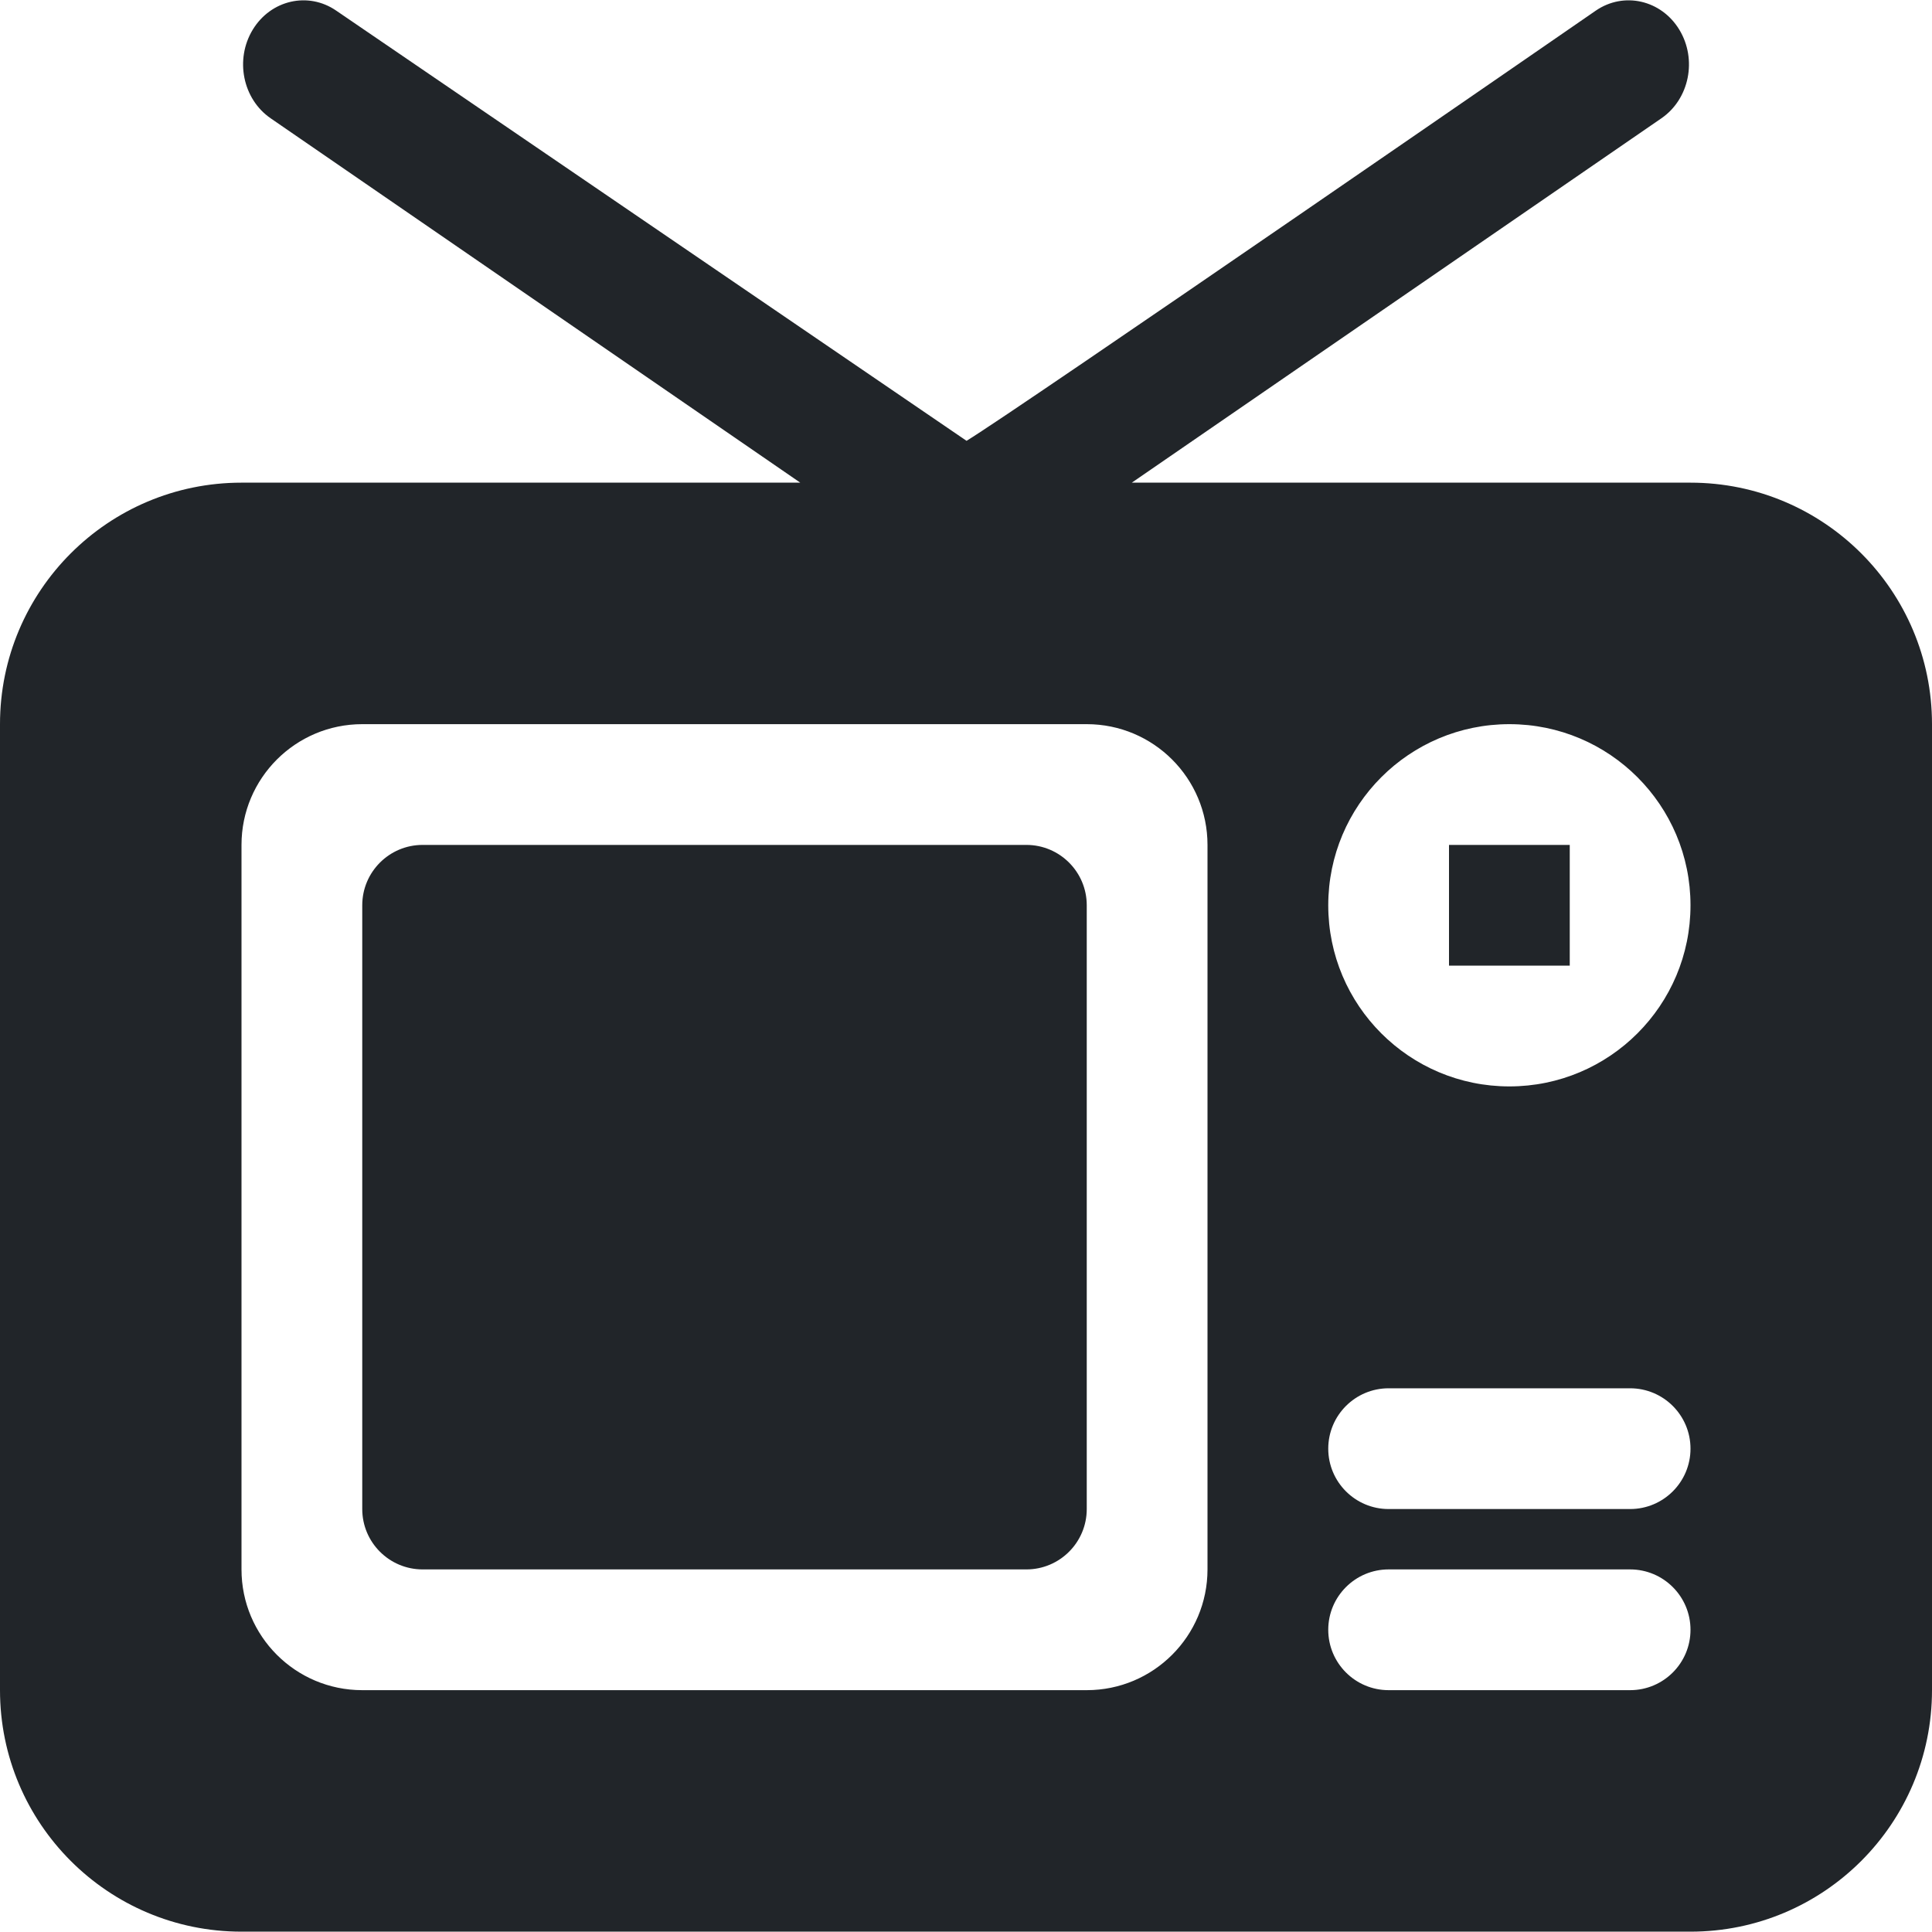 <?xml version="1.0" encoding="UTF-8"?>
<svg xmlns="http://www.w3.org/2000/svg" xmlns:xlink="http://www.w3.org/1999/xlink" xmlns:svgjs="http://svgjs.com/svgjs" version="1.1" width="512" height="512" x="0" y="0" viewBox="0 0 612 612" style="enable-background:new 0 0 512 512" xml:space="preserve" class="">
  <g>
<g xmlns="http://www.w3.org/2000/svg">
	<g id="_x36__25_">
		<g>
			<path d="M325.125,267.643h-191.25c-10.557,0-19.125,8.568-19.125,19.125v191.25c0,10.558,8.568,19.125,19.125,19.125h191.25     c10.557,0,19.125-8.567,19.125-19.125v-191.25C344.25,276.21,335.682,267.643,325.125,267.643z M535.5,152.893H358.518     L526.282,37.473c8.874-6.101,11.398-18.685,5.66-28.095c-5.737-9.41-17.575-12.106-26.449-6.005     c0,0-183.791,126.895-199.321,136.266L106.507,3.373c-8.855-6.101-20.693-3.404-26.431,6.005     c-5.737,9.41-3.213,21.994,5.661,28.095l167.765,115.419H76.5c-42.247,0-76.5,34.252-76.5,76.5v306     c0,42.247,34.253,76.5,76.5,76.5h459c42.247,0,76.5-34.253,76.5-76.5v-306C612,187.145,577.747,152.893,535.5,152.893z      M382.5,497.143c0,21.114-17.117,38.25-38.25,38.25h-229.5c-21.133,0-38.25-17.116-38.25-38.25v-229.5     c0-21.114,17.117-38.25,38.25-38.25h229.5c21.133,0,38.25,17.136,38.25,38.25V497.143z M516.375,535.393h-76.5     c-10.557,0-19.125-8.567-19.125-19.125c0-10.557,8.568-19.125,19.125-19.125h76.5c10.557,0,19.125,8.568,19.125,19.125     C535.5,526.825,526.932,535.393,516.375,535.393z M516.375,478.018h-76.5c-10.557,0-19.125-8.567-19.125-19.125     c0-10.557,8.568-19.125,19.125-19.125h76.5c10.557,0,19.125,8.568,19.125,19.125C535.5,469.45,526.932,478.018,516.375,478.018z      M478.125,344.143c-31.69,0-57.375-25.685-57.375-57.375s25.685-57.375,57.375-57.375s57.375,25.685,57.375,57.375     S509.815,344.143,478.125,344.143z M459,305.893h38.25v-38.25H459V305.893z" fill="#212529" data-original="#000000" class=""/>
		</g>
	</g>
</g>















</g>
</svg>
